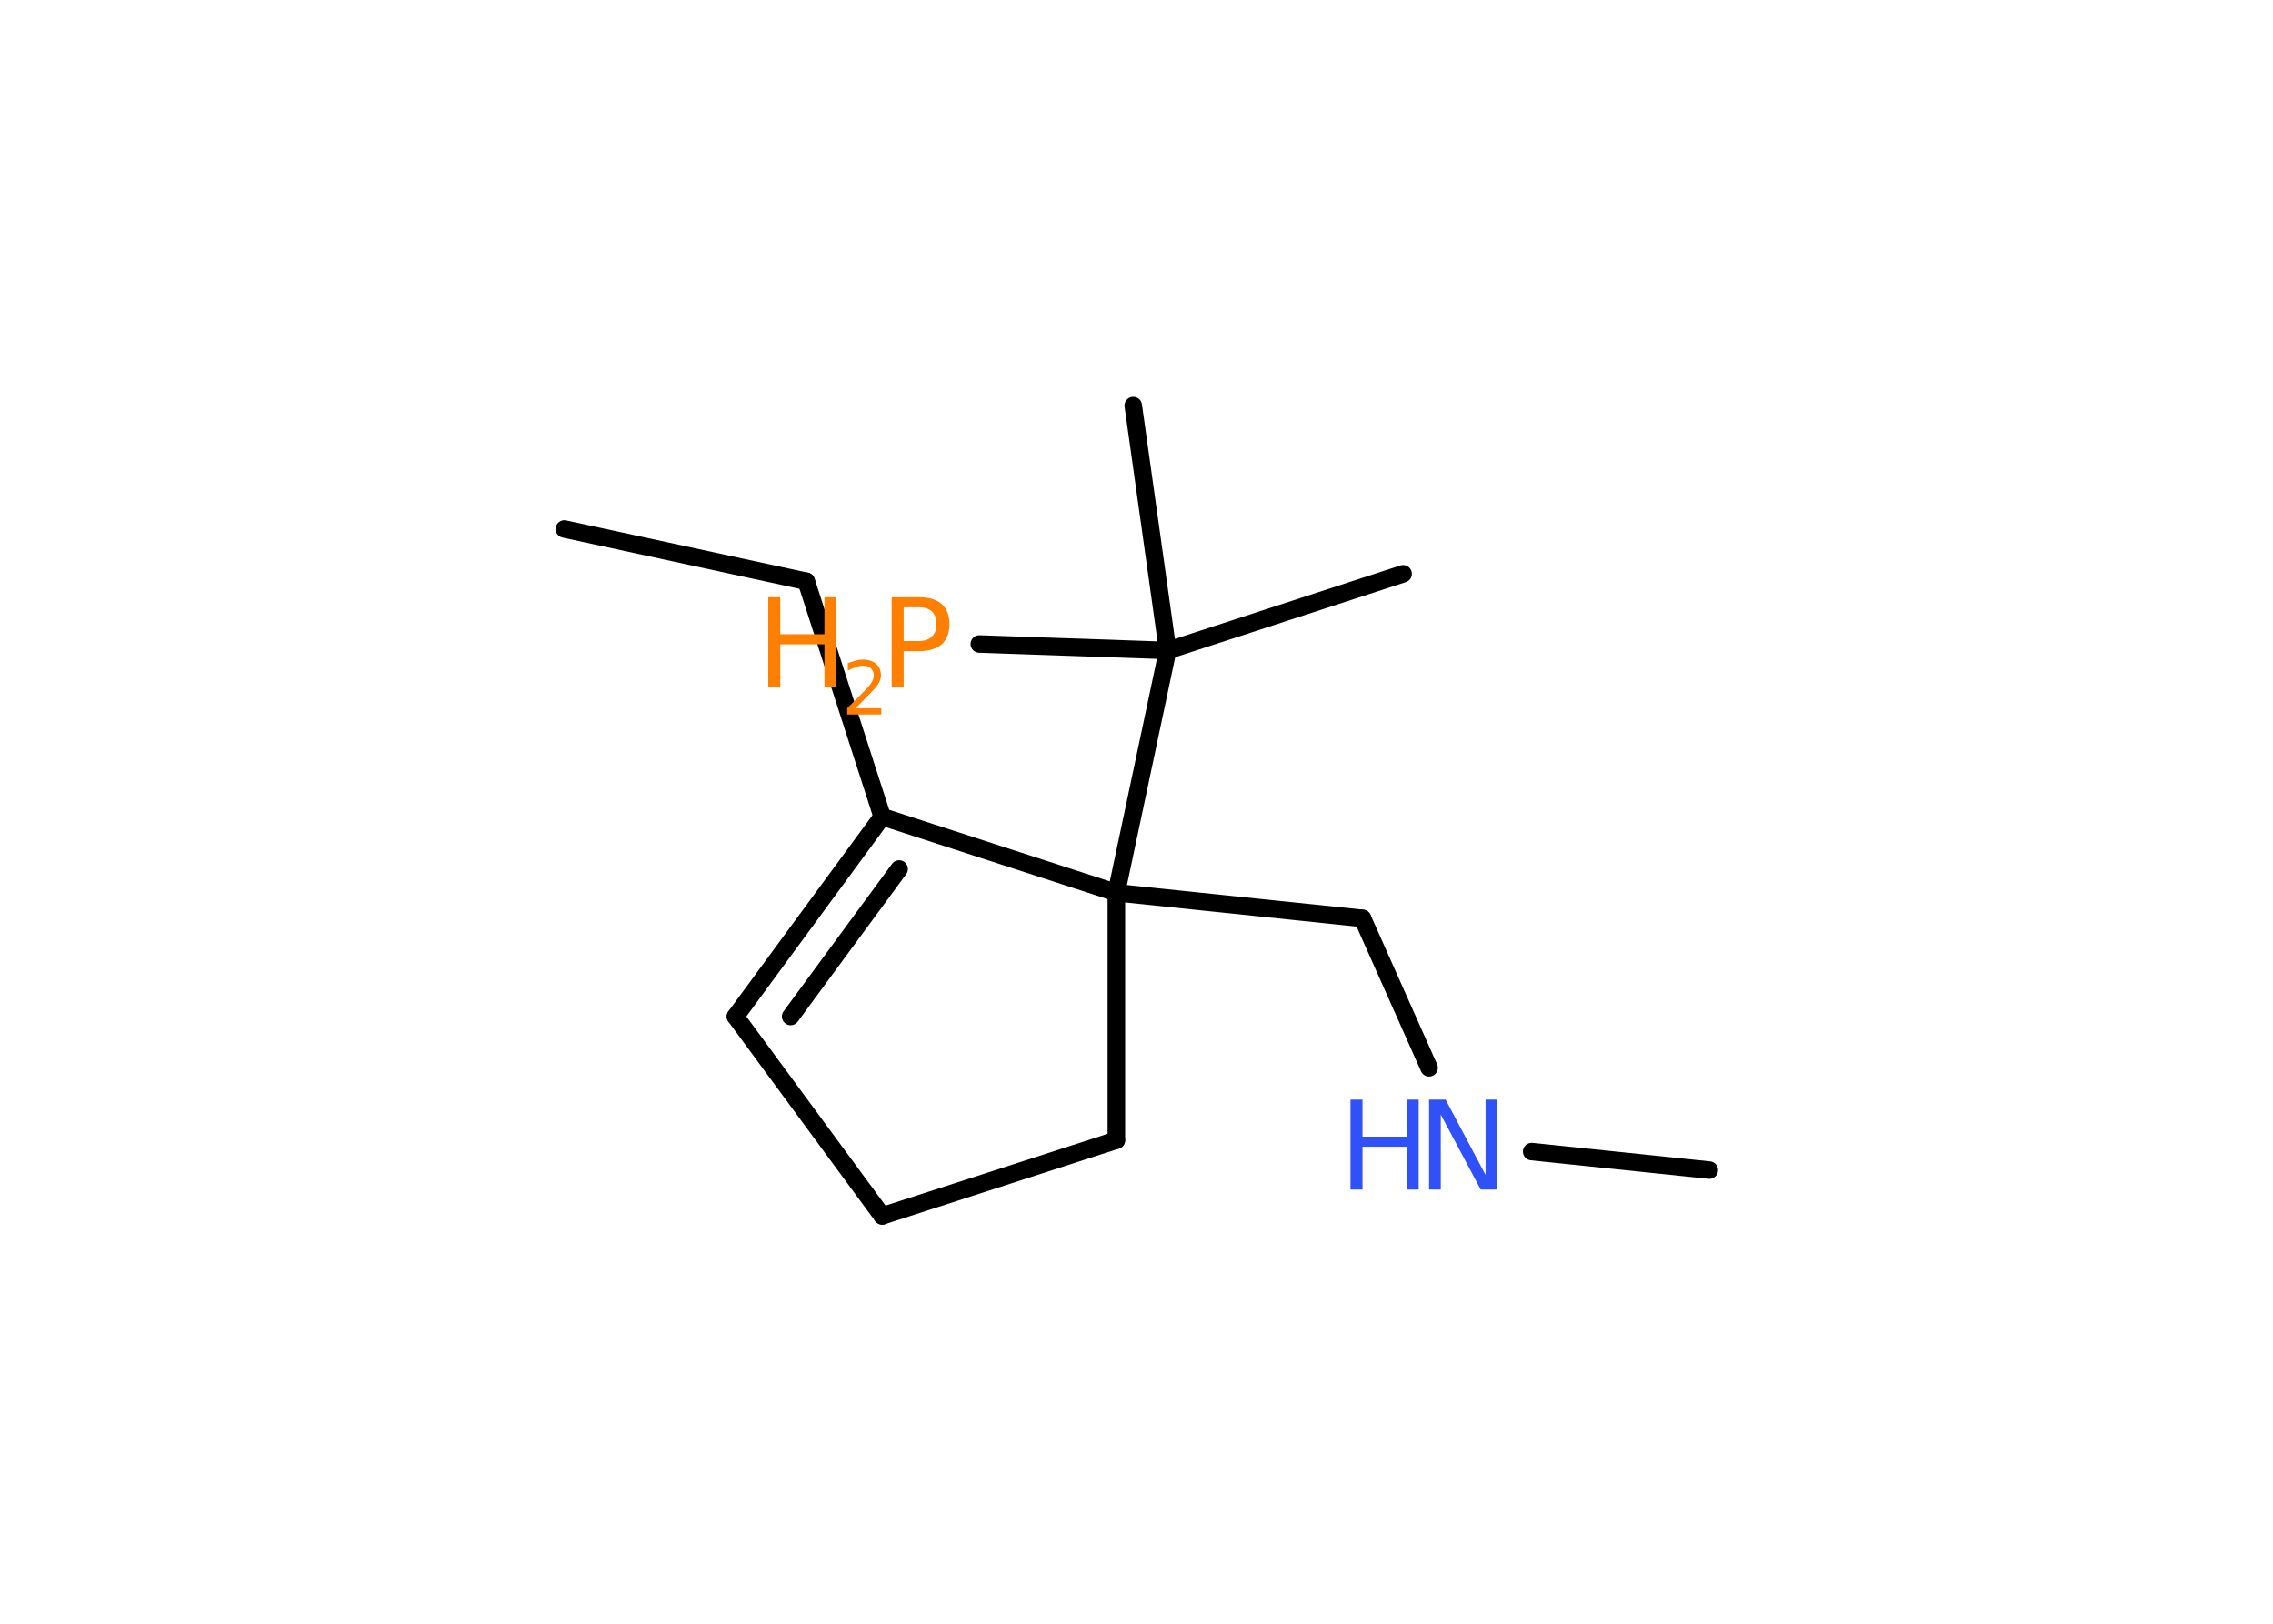<?xml version='1.0' encoding='UTF-8'?>
<!DOCTYPE svg PUBLIC "-//W3C//DTD SVG 1.1//EN" "http://www.w3.org/Graphics/SVG/1.1/DTD/svg11.dtd">
<svg version='1.2' xmlns='http://www.w3.org/2000/svg' xmlns:xlink='http://www.w3.org/1999/xlink' width='70.0mm' height='50.0mm' viewBox='0 0 70.0 50.0'>
  <desc>Generated by the Chemistry Development Kit (http://github.com/cdk)</desc>
  <g stroke-linecap='round' stroke-linejoin='round' stroke='#000000' stroke-width='.54' fill='#FF8000'>
    <rect x='.0' y='.0' width='70.0' height='50.0' fill='#FFFFFF' stroke='none'/>
    <g id='mol1' class='mol'>
      <line id='mol1bnd1' class='bond' x1='17.38' y1='16.29' x2='24.83' y2='17.9'/>
      <line id='mol1bnd2' class='bond' x1='24.83' y1='17.9' x2='27.17' y2='25.15'/>
      <g id='mol1bnd3' class='bond'>
        <line x1='27.17' y1='25.15' x2='22.65' y2='31.3'/>
        <line x1='27.69' y1='26.76' x2='24.35' y2='31.3'/>
      </g>
      <line id='mol1bnd4' class='bond' x1='22.65' y1='31.3' x2='27.17' y2='37.44'/>
      <line id='mol1bnd5' class='bond' x1='27.17' y1='37.44' x2='34.38' y2='35.11'/>
      <line id='mol1bnd6' class='bond' x1='34.38' y1='35.11' x2='34.38' y2='27.49'/>
      <line id='mol1bnd7' class='bond' x1='27.17' y1='25.15' x2='34.38' y2='27.49'/>
      <line id='mol1bnd8' class='bond' x1='34.38' y1='27.49' x2='41.96' y2='28.28'/>
      <line id='mol1bnd9' class='bond' x1='41.96' y1='28.28' x2='44.01' y2='32.88'/>
      <line id='mol1bnd10' class='bond' x1='47.17' y1='35.46' x2='52.64' y2='36.03'/>
      <line id='mol1bnd11' class='bond' x1='34.38' y1='27.49' x2='35.96' y2='20.03'/>
      <line id='mol1bnd12' class='bond' x1='35.96' y1='20.03' x2='43.21' y2='17.67'/>
      <line id='mol1bnd13' class='bond' x1='35.96' y1='20.03' x2='34.9' y2='12.49'/>
      <line id='mol1bnd14' class='bond' x1='35.96' y1='20.03' x2='30.16' y2='19.83'/>
      <g id='mol1atm9' class='atom'>
        <path d='M44.02 33.86h.5l1.23 2.32v-2.32h.36v2.77h-.51l-1.23 -2.31v2.31h-.36v-2.77z' stroke='none' fill='#3050F8'/>
        <path d='M41.59 33.86h.37v1.14h1.36v-1.14h.37v2.77h-.37v-1.32h-1.36v1.32h-.37v-2.77z' stroke='none' fill='#3050F8'/>
      </g>
      <g id='mol1atm14' class='atom'>
        <path d='M27.83 18.7v1.04h.47q.26 .0 .4 -.14q.14 -.14 .14 -.38q.0 -.25 -.14 -.39q-.14 -.13 -.4 -.13h-.47zM27.46 18.39h.84q.47 .0 .7 .21q.24 .21 .24 .62q.0 .41 -.24 .62q-.24 .21 -.7 .21h-.47v1.11h-.37v-2.77z' stroke='none'/>
        <path d='M23.66 18.39h.37v1.14h1.36v-1.14h.37v2.77h-.37v-1.32h-1.36v1.32h-.37v-2.77z' stroke='none'/>
        <path d='M26.36 21.81h.78v.19h-1.05v-.19q.13 -.13 .35 -.35q.22 -.22 .28 -.29q.11 -.12 .15 -.21q.04 -.08 .04 -.16q.0 -.13 -.09 -.22q-.09 -.08 -.24 -.08q-.11 .0 -.22 .04q-.12 .04 -.25 .11v-.23q.14 -.05 .25 -.08q.12 -.03 .21 -.03q.26 .0 .41 .13q.15 .13 .15 .35q.0 .1 -.04 .19q-.04 .09 -.14 .21q-.03 .03 -.18 .19q-.15 .15 -.42 .43z' stroke='none'/>
      </g>
    </g>
  </g>
</svg>
